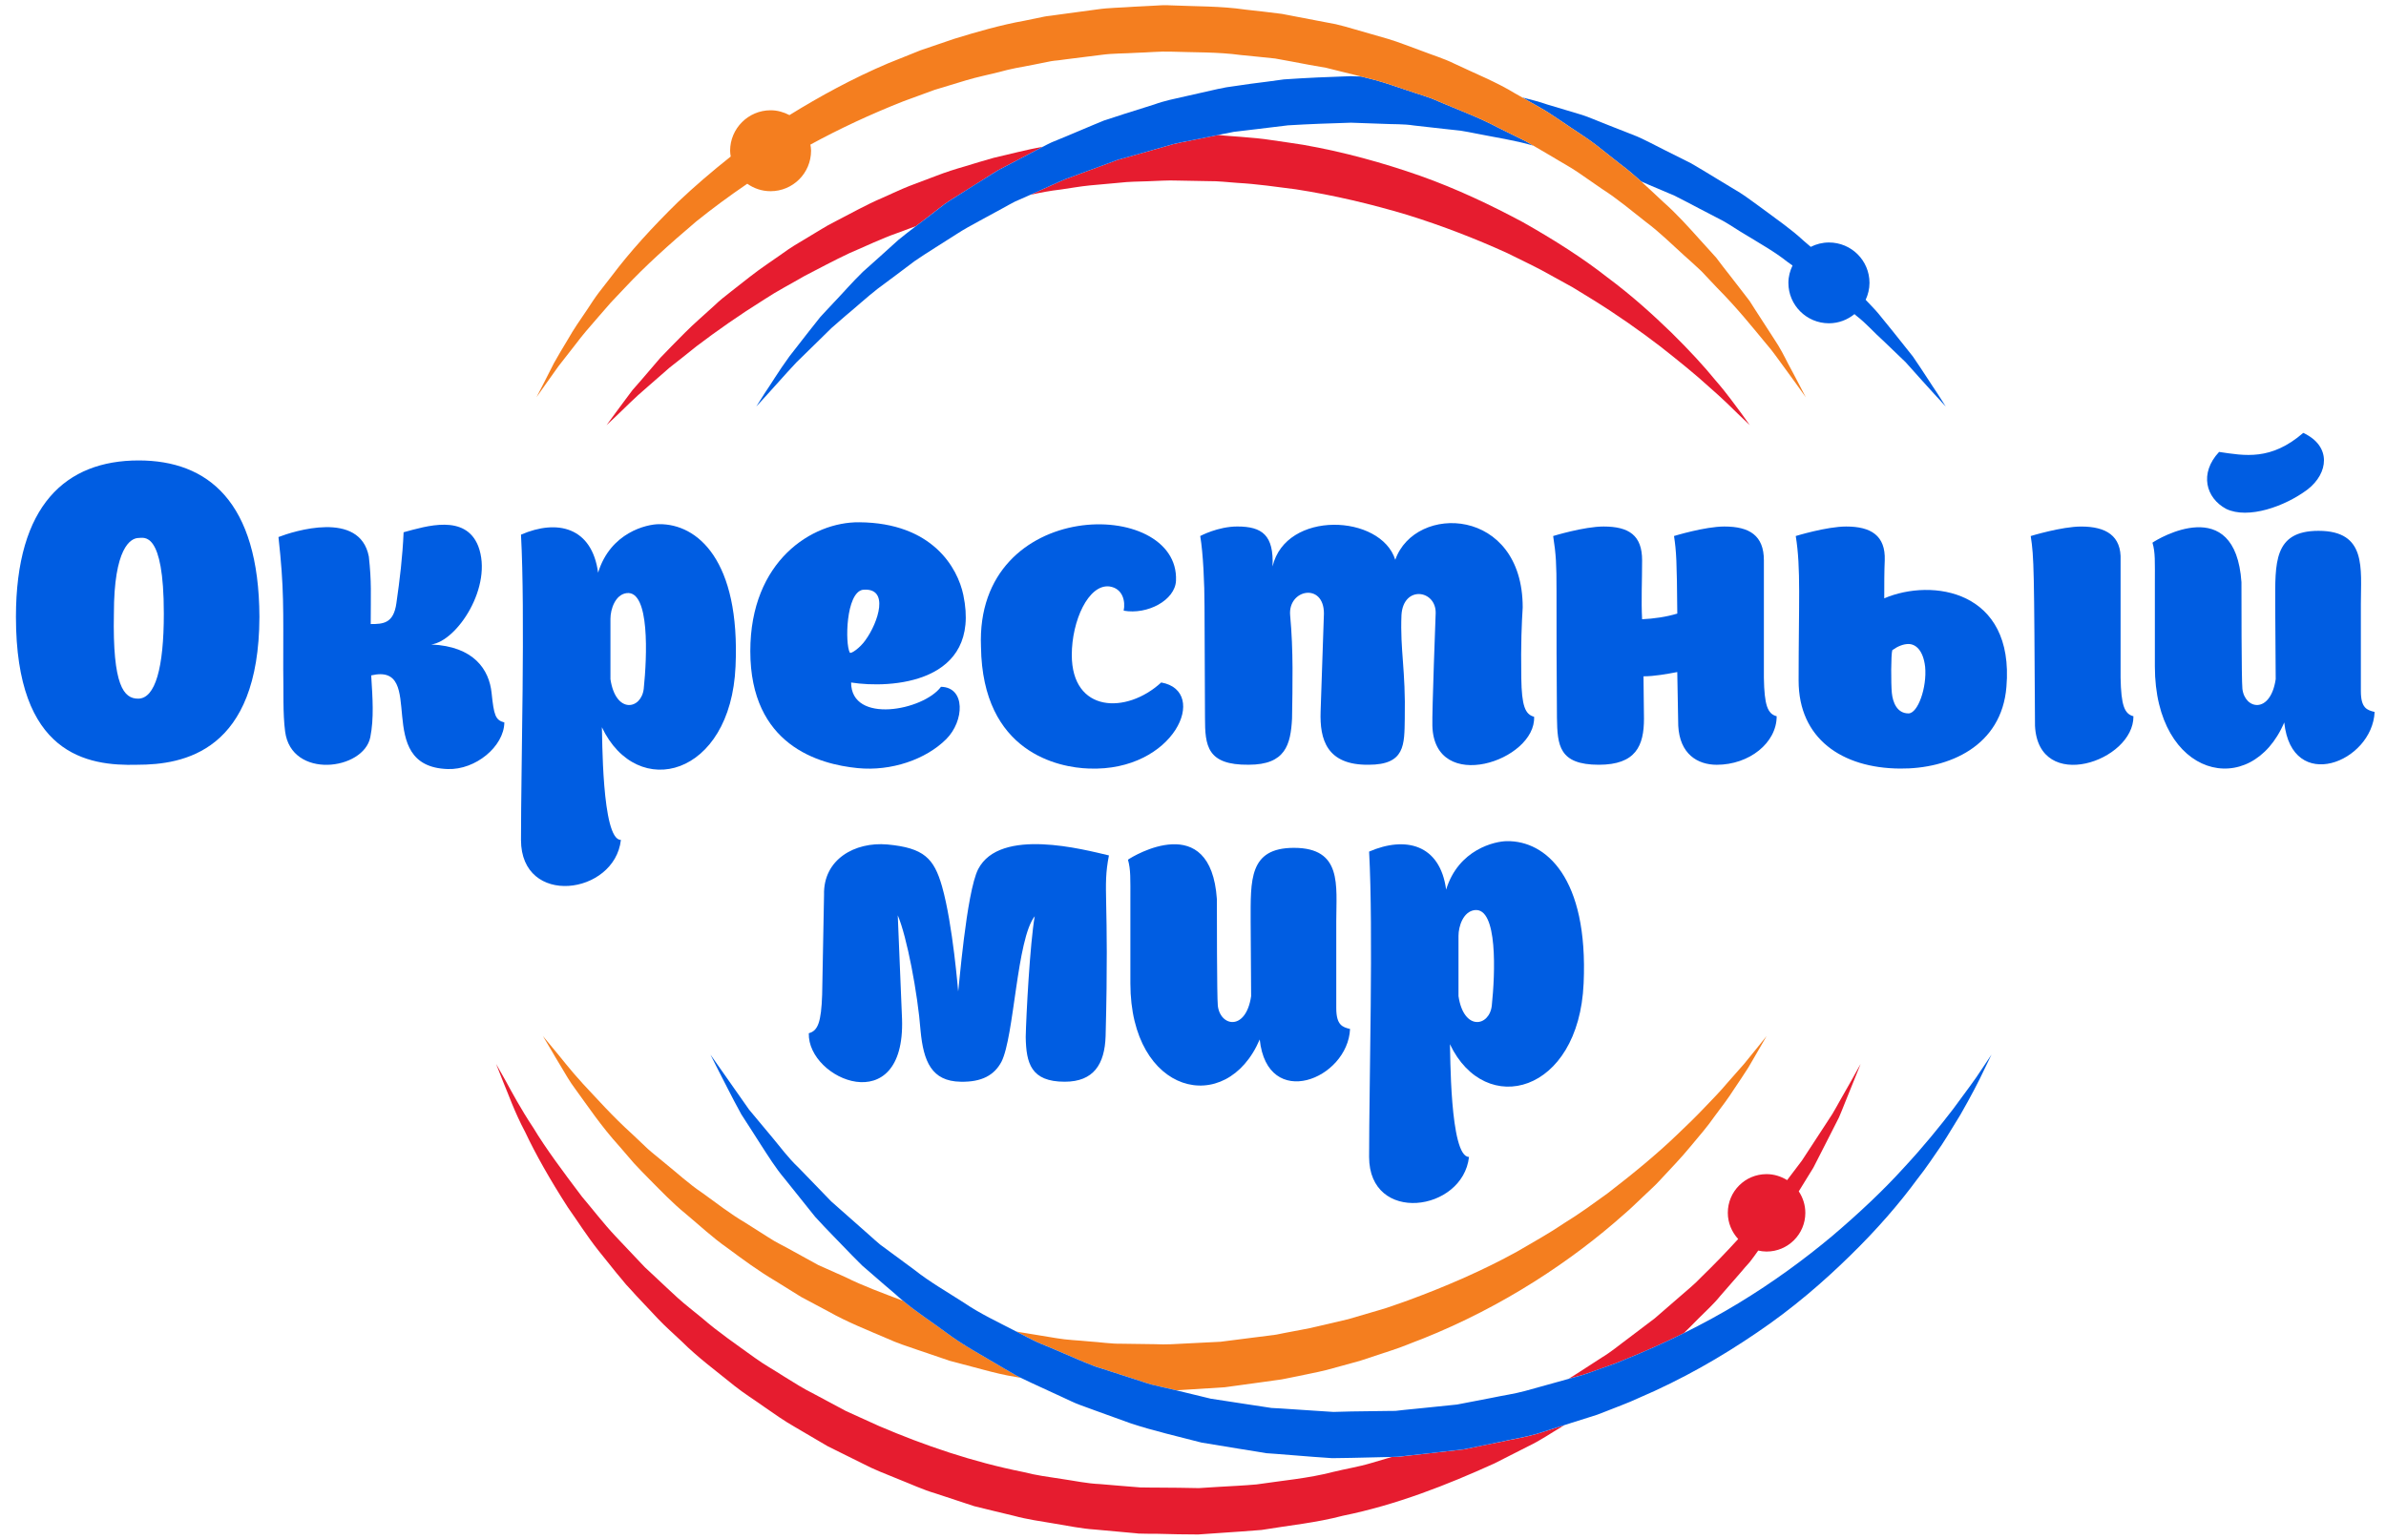 <svg width="110" height="71" viewBox="0 0 110 71" fill="none" xmlns="http://www.w3.org/2000/svg">
<path d="M6.393 21.233C9.571 21.233 11.94 23.117 11.96 28.447C11.941 34.673 8.452 35.266 6.326 35.266C4.022 35.331 0.735 34.806 0.735 28.447C0.735 23.294 3.037 21.233 6.393 21.233ZM5.251 28.293C5.184 31.625 5.71 32.218 6.367 32.218C7.16 32.218 7.553 30.794 7.553 28.293C7.553 24.456 6.631 24.808 6.393 24.808C6.018 24.808 5.251 25.269 5.251 28.293Z" fill="#005DE2"/>
<path d="M23.252 33.315C23.232 34.433 21.916 35.508 20.643 35.464C17.113 35.354 19.746 30.529 17.113 31.145C17.18 32.218 17.245 33.117 17.072 33.995C16.764 35.529 13.431 35.946 13.145 33.733C13.034 32.899 13.079 31.846 13.058 30.86C13.058 28.01 13.101 27.154 12.838 24.765C13.519 24.501 16.589 23.513 17.004 25.664C17.135 26.847 17.091 27.374 17.091 28.778C17.663 28.778 18.146 28.754 18.275 27.812C18.43 26.737 18.56 25.664 18.607 24.545C19.658 24.259 21.456 23.691 22.047 25.182C22.749 27.023 21.081 29.565 19.879 29.72C21.851 29.806 22.553 30.881 22.664 31.956C22.771 32.985 22.837 33.205 23.252 33.315Z" fill="#005DE2"/>
<path d="M24.019 38.731C24.019 35.289 24.218 28.316 24.019 24.655C25.688 23.93 27.288 24.303 27.574 26.409C28.143 24.544 29.831 24.172 30.381 24.172C32.156 24.15 34.131 25.839 33.91 30.729C33.69 35.815 29.373 36.956 27.748 33.536C27.772 33.755 27.727 38.753 28.625 38.731C28.342 41.275 24.019 41.844 24.019 38.731ZM29.678 31.759C29.831 30.289 29.964 27.219 28.891 27.351C28.364 27.416 28.143 28.096 28.143 28.534V31.32C28.386 32.943 29.569 32.723 29.678 31.759Z" fill="#005DE2"/>
<path d="M43.382 31.671C44.524 31.694 44.458 33.25 43.625 34.083C42.682 35.026 41.08 35.573 39.544 35.421C37.748 35.244 34.591 34.368 34.591 30.026C34.591 25.861 37.441 24.062 39.611 24.084C42.987 24.108 44.152 26.188 44.412 27.438C45.268 31.539 41.035 31.759 39.238 31.473C39.239 33.403 42.569 32.767 43.382 31.671ZM39.898 29.521C40.49 28.71 41.035 27.065 39.767 27.199C38.999 27.351 38.954 29.675 39.176 30.092C39.218 30.179 39.657 29.872 39.898 29.521Z" fill="#005DE2"/>
<path d="M54.216 26.78C54.172 27.68 52.9 28.358 51.804 28.161C51.894 27.723 51.761 27.132 51.145 27.043C50.181 26.935 49.412 28.622 49.412 30.202C49.412 32.876 51.934 32.943 53.535 31.472C55.771 31.866 54.148 35.593 50.203 35.441C48.822 35.397 45.291 34.718 45.226 29.828C44.942 22.899 54.391 22.923 54.216 26.78Z" fill="#005DE2"/>
<path d="M70.726 33.053C70.814 35.09 66.121 36.647 66.036 33.467C66.014 32.876 66.188 28.271 66.188 28.271C66.208 27.198 64.698 26.978 64.611 28.358C64.544 30.003 64.808 30.858 64.763 33.14C64.743 34.345 64.784 35.266 63.097 35.266C61.167 35.288 60.838 34.103 60.883 32.81L61.036 28.293C61.036 26.846 59.367 27.174 59.479 28.378C59.633 30.024 59.588 31.604 59.566 33.139C59.502 34.344 59.26 35.265 57.57 35.265C55.642 35.287 55.553 34.389 55.553 33.094L55.531 27.964C55.531 26.912 55.468 25.509 55.333 24.718C55.333 24.718 56.146 24.279 57.043 24.279C58.185 24.279 58.734 24.674 58.667 26.122C59.28 23.511 63.666 23.709 64.325 25.815C65.245 23.204 70.2 23.379 70.2 28.008C70.155 28.776 70.111 29.608 70.135 31.276C70.155 32.547 70.31 32.943 70.726 33.053Z" fill="#005DE2"/>
<path d="M81.319 31.255C81.339 32.526 81.491 32.92 81.909 33.029C81.909 34.26 80.64 35.267 79.147 35.267C78.25 35.267 77.439 34.763 77.371 33.468L77.326 30.991C76.866 31.078 76.275 31.188 75.769 31.188C75.769 31.912 75.791 32.526 75.791 33.14C75.791 34.39 75.417 35.266 73.71 35.266C71.866 35.266 71.799 34.366 71.779 33.095C71.759 31.077 71.759 29.148 71.759 27.241C71.759 26.012 71.737 25.575 71.604 24.718C71.604 24.718 73.03 24.28 73.929 24.28C75.111 24.28 75.705 24.697 75.705 25.838C75.705 26.825 75.659 27.699 75.705 28.556C76.231 28.533 76.844 28.446 77.327 28.293C77.307 25.838 77.284 25.442 77.176 24.718C77.176 24.718 78.6 24.28 79.498 24.28C80.659 24.28 81.319 24.697 81.319 25.838V31.255Z" fill="#005DE2"/>
<path d="M86.868 27.591C89.081 26.649 92.876 27.219 92.501 31.671C92.283 34.411 89.85 35.464 87.59 35.442C84.916 35.421 82.92 34.06 82.92 31.386C82.92 27.811 83.032 26.212 82.788 24.718C82.788 24.718 84.215 24.28 85.113 24.28C86.254 24.28 86.932 24.697 86.891 25.838C86.868 26.321 86.868 26.956 86.868 27.591ZM87.218 31.956C87.263 32.393 87.459 32.898 87.985 32.898C88.423 32.898 88.842 31.694 88.753 30.748C88.664 29.982 88.315 29.698 87.985 29.698C87.745 29.698 87.481 29.806 87.239 29.982C87.176 30.179 87.176 31.517 87.218 31.956ZM97.764 31.255C97.788 32.526 97.94 32.92 98.356 33.029C98.378 35.113 93.973 36.604 93.818 33.468C93.776 26.233 93.776 25.728 93.621 24.719C93.621 24.719 95.045 24.281 95.946 24.281C97.085 24.281 97.809 24.698 97.764 25.839V31.255Z" fill="#005DE2"/>
<path d="M103.379 31.759C103.487 32.723 104.673 32.942 104.915 31.319L104.892 27.877C104.892 25.968 104.806 24.479 106.888 24.479C109.124 24.479 108.841 26.212 108.841 27.855V31.867C108.841 32.657 109.124 32.745 109.476 32.831C109.367 35.156 105.66 36.625 105.309 33.315C103.776 36.911 99.344 35.881 99.344 30.728V26.912C99.344 25.88 99.368 25.486 99.233 25.025C99.475 24.85 103.05 22.701 103.336 26.846C103.336 27.438 103.335 31.319 103.379 31.759ZM106.185 19.962C107.501 20.574 107.349 21.826 106.384 22.572C105.333 23.361 103.644 23.951 102.635 23.469C101.691 22.966 101.384 21.825 102.305 20.84C103.487 21.015 104.696 21.253 106.185 19.962Z" fill="#005DE2"/>
<path d="M37.99 41.267C37.948 39.623 39.417 38.812 40.907 38.942C42.596 39.098 43.057 39.58 43.429 40.873C43.933 42.648 44.174 45.762 44.174 45.717C44.196 45.717 44.546 41.156 45.096 40.08C46.103 38.133 49.986 39.182 51.124 39.447C50.818 41.047 51.145 41.156 50.971 47.78C50.93 49.074 50.422 49.883 49.086 49.883C47.528 49.883 47.309 49.031 47.288 47.824C47.308 46.835 47.485 43.502 47.703 42.252C46.87 43.307 46.761 47.799 46.169 48.963C45.842 49.575 45.271 49.905 44.284 49.883C42.946 49.862 42.575 48.942 42.441 47.538C42.309 45.802 41.805 43.176 41.389 42.209L41.586 46.991C41.74 51.68 37.222 49.797 37.288 47.646C37.705 47.538 37.859 47.143 37.903 45.871L37.99 41.267Z" fill="#005DE2"/>
<path d="M56.144 46.376C56.255 47.343 57.439 47.56 57.68 45.937L57.658 42.496C57.658 40.588 57.57 39.098 59.654 39.098C61.892 39.098 61.605 40.83 61.605 42.475V46.486C61.605 47.276 61.892 47.364 62.241 47.451C62.133 49.774 58.427 51.245 58.076 47.934C56.541 51.529 52.113 50.499 52.113 45.345V41.531C52.113 40.5 52.131 40.106 52.002 39.645C52.242 39.468 55.817 37.321 56.101 41.463C56.101 42.057 56.101 45.937 56.144 46.376Z" fill="#005DE2"/>
<path d="M63.119 53.35C63.119 49.907 63.317 42.935 63.119 39.271C64.784 38.549 66.387 38.922 66.67 41.024C67.239 39.164 68.929 38.789 69.48 38.789C71.255 38.768 73.228 40.456 73.009 45.345C72.789 50.432 68.47 51.573 66.845 48.152C66.869 48.373 66.825 53.371 67.725 53.35C67.44 55.893 63.119 56.463 63.119 53.35ZM68.775 46.376C68.93 44.907 69.06 41.838 67.985 41.969C67.458 42.035 67.24 42.716 67.24 43.154V45.937C67.482 47.56 68.665 47.343 68.775 46.376Z" fill="#005DE2"/>
<path d="M69.169 66.495C68.61 66.605 68.047 66.719 67.483 66.839C66.909 66.9 66.336 66.97 65.761 67.033L64.902 67.129L64.466 67.18L64.165 67.187C63.846 67.283 63.522 67.373 63.197 67.473C62.631 67.643 62.039 67.734 61.467 67.875C60.317 68.175 59.115 68.276 57.931 68.453C57.341 68.507 56.751 68.531 56.158 68.567L55.268 68.623L54.337 68.607L53.405 68.6L52.935 68.597L52.703 68.593H52.592H52.582C52.592 68.593 52.609 68.597 52.561 68.593H52.582C52.576 68.593 52.571 68.593 52.573 68.593L52.517 68.587C51.917 68.537 51.316 68.493 50.717 68.438C50.116 68.414 49.527 68.283 48.936 68.199C48.348 68.109 47.753 68.032 47.177 67.881C44.846 67.418 42.618 66.655 40.538 65.766C40.018 65.532 39.51 65.303 39 65.069C38.512 64.809 38.021 64.546 37.539 64.287C37.049 64.044 36.59 63.753 36.135 63.469C35.689 63.178 35.219 62.922 34.798 62.614C33.953 62.002 33.113 61.431 32.368 60.782C31.99 60.468 31.602 60.176 31.247 59.854C30.899 59.532 30.553 59.213 30.223 58.899C30.054 58.743 29.89 58.588 29.726 58.435C29.571 58.269 29.417 58.113 29.266 57.949C28.965 57.631 28.672 57.316 28.38 57.012C27.807 56.402 27.324 55.764 26.839 55.195C25.934 53.999 25.15 52.942 24.594 52.018C23.997 51.118 23.593 50.354 23.313 49.843C23.022 49.332 22.871 49.062 22.871 49.062C22.871 49.062 22.988 49.352 23.2 49.895C23.432 50.435 23.704 51.248 24.219 52.218C24.691 53.219 25.345 54.38 26.177 55.673C26.616 56.295 27.055 56.991 27.59 57.669C27.865 58.008 28.139 58.35 28.424 58.708C28.572 58.879 28.716 59.06 28.864 59.237C29.023 59.41 29.183 59.578 29.34 59.757C29.665 60.104 30.002 60.46 30.336 60.815C30.677 61.178 31.059 61.507 31.433 61.863C32.16 62.591 33.019 63.223 33.865 63.91C34.3 64.255 34.766 64.545 35.227 64.874C35.69 65.195 36.153 65.525 36.654 65.809C37.149 66.098 37.655 66.398 38.159 66.692C38.689 66.956 39.224 67.216 39.757 67.485C40.284 67.763 40.851 67.98 41.416 68.209C41.98 68.43 42.54 68.695 43.133 68.869C43.724 69.062 44.311 69.254 44.906 69.454C45.509 69.609 46.123 69.747 46.735 69.898C47.348 70.065 47.977 70.153 48.598 70.257C49.228 70.358 49.849 70.494 50.489 70.534C51.124 70.594 51.764 70.65 52.399 70.708L52.46 70.715C52.489 70.718 52.437 70.718 52.528 70.72H52.562L52.677 70.723L52.913 70.727L53.379 70.73L54.312 70.752L55.241 70.761L56.219 70.693C56.862 70.647 57.519 70.608 58.158 70.553C59.418 70.344 60.688 70.221 61.911 69.897C64.389 69.394 66.713 68.475 68.893 67.486C69.425 67.216 69.96 66.945 70.478 66.682C71.016 66.425 71.494 66.093 71.99 65.8C72.033 65.776 72.082 65.746 72.119 65.721C71.696 65.856 71.27 65.987 70.835 66.128C70.293 66.284 69.728 66.369 69.169 66.495Z" fill="#E61C2F"/>
<path d="M85.343 49.845C85.194 50.101 85.019 50.415 84.811 50.781C84.711 50.966 84.597 51.162 84.475 51.371C84.341 51.577 84.2 51.789 84.057 52.013C83.758 52.468 83.431 52.97 83.075 53.516C82.855 53.801 82.627 54.105 82.391 54.42C82.114 54.251 81.792 54.144 81.442 54.144C80.455 54.144 79.656 54.94 79.656 55.929C79.656 56.395 79.843 56.818 80.134 57.137C79.605 57.718 79.039 58.304 78.427 58.899C78.115 59.234 77.746 59.523 77.39 59.838C77.026 60.151 76.66 60.466 76.29 60.792C75.896 61.09 75.498 61.389 75.095 61.698C74.681 62.001 74.289 62.336 73.841 62.605C73.34 62.923 72.837 63.263 72.319 63.581C72.419 63.552 72.518 63.527 72.625 63.496L72.995 63.394L73.361 63.27C73.857 63.084 74.383 62.92 74.84 62.723C75.794 62.342 76.727 61.921 77.629 61.476C77.854 61.255 78.084 61.028 78.299 60.806C78.648 60.456 79.01 60.133 79.309 59.759C79.618 59.401 79.926 59.049 80.225 58.708C80.372 58.532 80.519 58.362 80.668 58.199C80.806 58.03 80.929 57.844 81.057 57.67C81.057 57.67 81.059 57.67 81.059 57.669C81.182 57.696 81.308 57.714 81.443 57.714C82.429 57.714 83.23 56.915 83.23 55.93C83.23 55.563 83.116 55.222 82.927 54.939C83.16 54.559 83.389 54.19 83.601 53.845C83.903 53.254 84.179 52.715 84.428 52.224C84.549 51.981 84.668 51.745 84.78 51.53C84.878 51.308 84.959 51.093 85.04 50.894C85.2 50.503 85.337 50.169 85.445 49.892C85.662 49.354 85.779 49.065 85.779 49.065C85.779 49.065 85.623 49.333 85.343 49.845Z" fill="#E61C2F"/>
<path d="M52.583 68.594H52.56C52.611 68.598 52.594 68.594 52.583 68.594Z" fill="#E61C2F"/>
<path d="M47.666 61.82C47.889 61.934 48.127 62.021 48.359 62.118C48.822 62.316 49.289 62.512 49.76 62.718C49.999 62.812 50.235 62.922 50.478 63.009C50.722 63.087 50.972 63.167 51.217 63.247C51.713 63.406 52.215 63.568 52.715 63.731C52.965 63.82 53.221 63.888 53.481 63.941L54.226 64.113C54.434 64.101 54.648 64.087 54.855 64.074C55.391 64.043 55.93 64.008 56.467 63.972C56.999 63.903 57.528 63.826 58.056 63.754L58.851 63.643L59.05 63.616L59.12 63.604L59.17 63.594L59.262 63.576L59.644 63.499C60.148 63.387 60.64 63.306 61.155 63.176C61.67 63.04 62.18 62.893 62.689 62.756C63.183 62.595 63.672 62.43 64.16 62.27C64.648 62.116 65.115 61.908 65.587 61.734C69.335 60.236 72.492 58.114 74.872 55.995C75.179 55.738 75.451 55.458 75.734 55.197C76.008 54.929 76.29 54.69 76.533 54.419C77.023 53.886 77.506 53.396 77.917 52.891C78.329 52.399 78.724 51.945 79.043 51.483C79.378 51.036 79.684 50.635 79.933 50.241C80.192 49.859 80.419 49.516 80.61 49.216C80.789 48.905 80.942 48.646 81.068 48.428C81.311 48.004 81.445 47.775 81.445 47.775C81.445 47.775 81.279 47.981 80.972 48.365C80.817 48.553 80.624 48.789 80.403 49.065C80.172 49.332 79.901 49.636 79.596 49.981C79.31 50.325 78.953 50.688 78.577 51.08C78.198 51.481 77.779 51.89 77.32 52.324C76.409 53.2 75.317 54.105 74.098 55.041C73.469 55.494 72.826 55.968 72.123 56.398C71.438 56.864 70.686 57.281 69.931 57.722C68.395 58.569 66.699 59.309 64.915 59.966C64.463 60.119 64.019 60.297 63.55 60.425C63.09 60.56 62.62 60.698 62.15 60.835C61.686 60.946 61.208 61.055 60.737 61.166C60.264 61.284 59.739 61.364 59.239 61.465L58.862 61.541L58.765 61.556L58.719 61.565C58.765 61.556 58.719 61.565 58.722 61.565H58.7L58.511 61.589L57.767 61.683C57.265 61.744 56.766 61.813 56.269 61.874C55.762 61.901 55.255 61.926 54.756 61.95C54.25 61.978 53.744 62.013 53.24 61.986L51.721 61.965C51.211 61.974 50.713 61.89 50.213 61.859C49.713 61.807 49.204 61.797 48.71 61.71C48.218 61.629 47.72 61.546 47.226 61.466C47.1 61.451 46.973 61.425 46.848 61.4C46.896 61.425 46.947 61.451 47.006 61.483C47.221 61.596 47.444 61.71 47.666 61.82Z" fill="#F47E1F"/>
<path d="M46.179 63.039C45.284 62.5 44.38 62.026 43.589 61.424C42.919 60.931 42.239 60.491 41.634 59.986C41.615 59.979 41.592 59.967 41.572 59.963C40.68 59.624 39.8 59.306 38.976 58.894C38.553 58.709 38.137 58.519 37.727 58.338C37.335 58.12 36.945 57.905 36.561 57.696C36.184 57.477 35.782 57.3 35.428 57.062C35.065 56.828 34.713 56.606 34.362 56.386C33.65 55.968 33.02 55.47 32.396 55.022C31.75 54.59 31.213 54.085 30.658 53.64C30.394 53.414 30.122 53.21 29.868 52.982C29.627 52.753 29.391 52.532 29.161 52.312C28.224 51.465 27.504 50.645 26.877 49.981C26.26 49.309 25.826 48.726 25.509 48.357C25.192 47.975 25.027 47.773 25.027 47.773C25.027 47.773 25.159 48.002 25.413 48.424C25.532 48.634 25.691 48.896 25.874 49.201C26.055 49.505 26.255 49.864 26.532 50.232C27.077 50.976 27.704 51.925 28.571 52.879C28.781 53.125 28.999 53.376 29.222 53.636C29.45 53.888 29.703 54.137 29.957 54.399C30.467 54.912 30.996 55.47 31.612 55.973C32.227 56.484 32.833 57.06 33.545 57.557C34.237 58.07 34.953 58.601 35.748 59.07C36.141 59.31 36.534 59.559 36.934 59.807C37.352 60.032 37.773 60.255 38.202 60.483C39.045 60.96 39.969 61.325 40.894 61.722C41.352 61.932 41.836 62.09 42.319 62.254C42.806 62.417 43.293 62.588 43.787 62.753C44.285 62.887 44.79 63.02 45.301 63.154C45.81 63.29 46.322 63.418 46.845 63.5C46.92 63.516 46.997 63.527 47.074 63.54C47.003 63.5 46.927 63.469 46.859 63.431C46.631 63.297 46.407 63.167 46.179 63.039Z" fill="#F47E1F"/>
<path d="M91.361 49.308C91.08 49.754 90.608 50.373 90.029 51.162C89.43 51.94 88.684 52.868 87.758 53.863C86.849 54.867 85.737 55.919 84.473 56.994C83.202 58.058 81.751 59.125 80.134 60.105C79.342 60.586 78.501 61.043 77.628 61.476C76.727 61.921 75.793 62.342 74.838 62.723C74.382 62.922 73.855 63.084 73.36 63.27L72.994 63.397L72.624 63.499C72.517 63.53 72.419 63.555 72.317 63.585C72.162 63.626 72.011 63.667 71.859 63.713C71.35 63.85 70.842 63.991 70.324 64.139C69.814 64.28 69.279 64.351 68.755 64.464C68.227 64.568 67.701 64.667 67.173 64.769C66.629 64.824 66.09 64.882 65.549 64.936L64.736 65.017L64.333 65.062L63.928 65.066L62.29 65.088L61.472 65.11L60.654 65.057C60.113 65.022 59.568 64.987 59.027 64.949L58.617 64.927L58.218 64.866L57.413 64.744C56.88 64.663 56.348 64.582 55.817 64.499C55.295 64.371 54.771 64.248 54.256 64.12L54.222 64.113L53.477 63.941C53.217 63.887 52.962 63.819 52.712 63.731C52.211 63.568 51.709 63.406 51.214 63.247C50.969 63.167 50.718 63.087 50.474 63.009C50.231 62.922 49.995 62.812 49.757 62.718C49.285 62.512 48.819 62.316 48.356 62.118C48.124 62.022 47.886 61.934 47.662 61.82C47.441 61.71 47.216 61.596 47.002 61.481C46.944 61.45 46.892 61.424 46.845 61.398C46.02 60.969 45.187 60.582 44.453 60.082C43.66 59.571 42.854 59.113 42.157 58.558C41.801 58.294 41.443 58.03 41.098 57.777C40.925 57.646 40.752 57.524 40.582 57.397C40.418 57.264 40.262 57.118 40.107 56.981C39.484 56.43 38.89 55.902 38.321 55.402C37.792 54.856 37.292 54.338 36.82 53.85C36.323 53.383 35.956 52.867 35.575 52.417C35.197 51.964 34.855 51.554 34.536 51.172C33.405 49.56 32.753 48.633 32.753 48.633C32.753 48.633 32.882 48.886 33.118 49.356C33.367 49.827 33.703 50.528 34.179 51.391C34.449 51.812 34.753 52.274 35.072 52.781C35.399 53.282 35.74 53.846 36.19 54.376C36.625 54.923 37.088 55.503 37.578 56.11C38.103 56.69 38.688 57.269 39.282 57.892C39.437 58.044 39.589 58.204 39.744 58.356C39.91 58.498 40.075 58.647 40.245 58.789C40.585 59.086 40.929 59.385 41.286 59.685C41.394 59.791 41.513 59.888 41.63 59.984C42.236 60.489 42.916 60.93 43.586 61.423C44.377 62.025 45.281 62.499 46.176 63.037C46.403 63.166 46.627 63.296 46.858 63.433C46.925 63.469 47.002 63.502 47.072 63.542C47.236 63.621 47.405 63.697 47.569 63.779C48.055 64 48.544 64.23 49.035 64.455C49.284 64.568 49.524 64.692 49.784 64.786C50.041 64.88 50.297 64.971 50.554 65.068C51.078 65.254 51.597 65.445 52.124 65.635C53.186 65.987 54.298 66.237 55.396 66.524C55.966 66.618 56.529 66.713 57.097 66.804L57.956 66.942L58.379 67.013L58.816 67.044C59.388 67.092 59.965 67.137 60.545 67.181L61.414 67.242L62.286 67.229L64.028 67.189L64.161 67.185L64.461 67.176L64.896 67.126L65.757 67.032C66.331 66.968 66.904 66.898 67.478 66.836C68.042 66.717 68.607 66.603 69.165 66.492C69.724 66.364 70.289 66.282 70.831 66.126C71.266 65.986 71.692 65.854 72.116 65.72C72.227 65.689 72.335 65.649 72.443 65.615C72.715 65.53 72.973 65.45 73.24 65.364L73.633 65.239L74.034 65.084C74.536 64.879 75.022 64.714 75.526 64.477C77.557 63.611 79.36 62.57 81.004 61.448C82.646 60.34 84.069 59.106 85.296 57.902C86.527 56.702 87.561 55.506 88.385 54.383C88.817 53.841 89.172 53.292 89.515 52.799C89.844 52.297 90.116 51.822 90.382 51.4C90.876 50.539 91.233 49.846 91.457 49.366C91.686 48.888 91.813 48.631 91.813 48.631C91.813 48.631 91.659 48.867 91.361 49.308Z" fill="#005DE2"/>
<path d="M53.743 6.746C53.29 6.875 52.846 7 52.398 7.128C52.177 7.192 51.952 7.253 51.732 7.316L51.65 7.339L51.612 7.351L51.584 7.357C51.599 7.351 51.537 7.373 51.6 7.346L51.435 7.406L51.104 7.529C50.661 7.69 50.227 7.854 49.79 8.013C49.574 8.091 49.359 8.172 49.147 8.25C48.934 8.331 48.74 8.427 48.542 8.514C48.193 8.673 47.847 8.823 47.501 8.983C47.967 8.88 48.43 8.794 48.907 8.739C49.35 8.677 49.789 8.595 50.24 8.551C50.69 8.512 51.141 8.471 51.593 8.428C52.049 8.374 52.493 8.374 52.936 8.358C53.394 8.344 53.82 8.308 54.295 8.327L55.702 8.353L56.058 8.359L56.365 8.378L57.04 8.433C57.949 8.483 58.845 8.616 59.734 8.729C61.509 9.002 63.225 9.415 64.867 9.905C66.504 10.414 68.051 11.017 69.488 11.671C70.191 12.025 70.892 12.343 71.537 12.717C71.863 12.898 72.186 13.072 72.5 13.248C72.808 13.438 73.107 13.621 73.399 13.799C74.582 14.53 75.62 15.27 76.521 15.958C77.41 16.656 78.183 17.283 78.786 17.836C79.399 18.369 79.867 18.829 80.18 19.14C80.503 19.442 80.669 19.605 80.669 19.605C80.669 19.605 80.532 19.417 80.275 19.055C80.006 18.706 79.642 18.172 79.093 17.544C78.566 16.896 77.885 16.155 77.059 15.341C76.223 14.532 75.253 13.644 74.1 12.788C72.973 11.902 71.654 11.063 70.211 10.247C68.757 9.468 67.176 8.711 65.465 8.104C63.761 7.507 61.949 7.004 60.071 6.676C59.596 6.597 59.125 6.538 58.651 6.465C58.174 6.389 57.701 6.35 57.221 6.312L56.495 6.257L56.318 6.24L56.227 6.23L56.179 6.228H56.153C55.809 6.297 55.467 6.365 55.124 6.434C54.659 6.529 54.191 6.601 53.743 6.746Z" fill="#E61C2F"/>
<path d="M44.348 8.896C44.707 8.667 45.075 8.436 45.451 8.203C45.636 8.085 45.823 7.96 46.018 7.848C46.216 7.743 46.417 7.637 46.622 7.532C47.028 7.318 47.438 7.102 47.852 6.885C47.934 6.847 48.008 6.809 48.081 6.765C47.307 6.906 46.553 7.109 45.804 7.28C45.353 7.404 44.912 7.542 44.467 7.677C44.027 7.802 43.589 7.943 43.167 8.107C42.748 8.263 42.325 8.424 41.91 8.581C41.499 8.748 41.099 8.936 40.702 9.114C39.905 9.452 39.163 9.879 38.427 10.253C38.062 10.437 37.715 10.67 37.373 10.867C37.031 11.079 36.685 11.271 36.361 11.488C35.73 11.941 35.101 12.343 34.539 12.788C34.254 13.014 33.978 13.231 33.709 13.439C33.436 13.651 33.174 13.857 32.941 14.084C32.458 14.528 31.987 14.928 31.579 15.34C31.17 15.751 30.789 16.137 30.444 16.499C30.118 16.879 29.817 17.229 29.55 17.543C29.411 17.702 29.286 17.848 29.162 17.985C29.051 18.131 28.946 18.273 28.85 18.402C28.662 18.661 28.493 18.877 28.364 19.058C28.104 19.417 27.963 19.604 27.963 19.604C27.963 19.604 28.132 19.441 28.458 19.14C28.782 18.839 29.226 18.369 29.852 17.841C30.163 17.572 30.503 17.275 30.873 16.949C31.265 16.648 31.674 16.314 32.119 15.961C33.021 15.277 34.063 14.541 35.243 13.804C35.816 13.425 36.462 13.092 37.1 12.721C37.764 12.379 38.439 12.014 39.155 11.677C39.881 11.37 40.609 11.01 41.389 10.738C41.665 10.636 41.944 10.533 42.227 10.427C42.577 10.155 42.941 9.891 43.3 9.602C43.624 9.335 43.986 9.125 44.348 8.896Z" fill="#E61C2F"/>
<path d="M70.347 6.518C69.919 6.306 69.489 6.092 69.048 5.876C68.19 5.419 67.252 5.074 66.327 4.681C65.869 4.466 65.37 4.339 64.888 4.17C64.403 4.013 63.92 3.833 63.416 3.697C63.197 3.64 62.982 3.585 62.763 3.531L62.284 3.512C61.248 3.546 60.217 3.59 59.185 3.662C58.679 3.731 58.169 3.802 57.661 3.863L56.907 3.972L56.529 4.027L56.153 4.102C55.657 4.217 55.161 4.323 54.671 4.437C54.181 4.548 53.688 4.644 53.219 4.816C52.745 4.965 52.274 5.111 51.804 5.262C51.572 5.338 51.339 5.413 51.108 5.49L50.899 5.556L50.734 5.625L50.408 5.759C49.976 5.938 49.544 6.121 49.12 6.302C48.909 6.39 48.696 6.476 48.487 6.562C48.351 6.625 48.217 6.693 48.083 6.765C48.01 6.809 47.934 6.847 47.853 6.885C47.439 7.102 47.029 7.318 46.623 7.532C46.418 7.637 46.217 7.744 46.019 7.848C45.824 7.96 45.638 8.085 45.452 8.203C45.075 8.435 44.707 8.666 44.349 8.896C43.987 9.125 43.625 9.335 43.301 9.604C42.941 9.892 42.578 10.157 42.227 10.428C41.948 10.642 41.672 10.854 41.412 11.068C40.845 11.582 40.302 12.072 39.779 12.536C39.283 13.02 38.852 13.522 38.42 13.972C38.213 14.196 38.004 14.411 37.814 14.623C37.632 14.851 37.463 15.071 37.291 15.283C36.966 15.7 36.664 16.087 36.394 16.434C35.873 17.15 35.519 17.752 35.25 18.14C35.004 18.536 34.866 18.747 34.866 18.747C34.866 18.747 35.035 18.561 35.353 18.214C35.674 17.867 36.122 17.346 36.718 16.709C37.031 16.406 37.378 16.067 37.75 15.7C37.937 15.514 38.127 15.326 38.332 15.128C38.543 14.938 38.768 14.754 38.995 14.551C39.465 14.165 39.932 13.73 40.463 13.315C41.004 12.912 41.574 12.491 42.163 12.043C42.77 11.626 43.431 11.229 44.094 10.799C44.429 10.58 44.783 10.389 45.14 10.194C45.498 9.998 45.865 9.802 46.234 9.599C46.416 9.499 46.602 9.392 46.79 9.297C46.982 9.215 47.178 9.125 47.371 9.041C47.413 9.019 47.465 8.999 47.504 8.982C47.85 8.822 48.196 8.672 48.544 8.512C48.744 8.426 48.937 8.331 49.15 8.249C49.362 8.172 49.577 8.091 49.793 8.012C50.23 7.853 50.664 7.69 51.107 7.528L51.438 7.405L51.603 7.345C51.54 7.373 51.602 7.351 51.587 7.356L51.615 7.351L51.653 7.337L51.735 7.315C51.955 7.251 52.18 7.189 52.401 7.127C52.849 6.998 53.293 6.874 53.746 6.745C54.194 6.6 54.661 6.527 55.128 6.433C55.467 6.365 55.81 6.297 56.153 6.228C56.277 6.196 56.399 6.176 56.52 6.154L56.871 6.082L57.228 6.039L57.942 5.954C58.421 5.897 58.903 5.841 59.378 5.78C60.344 5.721 61.313 5.686 62.283 5.658L63.729 5.709C64.219 5.736 64.704 5.71 65.186 5.787C65.661 5.843 66.141 5.896 66.62 5.948L67.336 6.026C67.572 6.063 67.805 6.109 68.041 6.156C68.934 6.337 69.832 6.464 70.692 6.716C70.572 6.649 70.463 6.581 70.347 6.518Z" fill="#005DE2"/>
<path d="M89.317 18.14C89.05 17.752 88.684 17.161 88.187 16.438C87.91 16.089 87.605 15.711 87.274 15.291C87.103 15.084 86.93 14.869 86.745 14.64C86.565 14.41 86.365 14.19 86.15 13.971C86.105 13.919 86.052 13.874 86.011 13.824C86.121 13.587 86.188 13.321 86.188 13.046C86.188 12.011 85.351 11.182 84.32 11.182C84.02 11.182 83.733 11.255 83.48 11.384C83.368 11.289 83.251 11.191 83.139 11.092C82.575 10.566 81.915 10.117 81.254 9.623C80.918 9.384 80.582 9.121 80.221 8.89C79.856 8.671 79.486 8.444 79.107 8.216C78.729 7.99 78.352 7.751 77.956 7.527C77.553 7.325 77.144 7.12 76.725 6.911C76.312 6.705 75.899 6.479 75.469 6.291C75.026 6.119 74.58 5.938 74.131 5.764C73.68 5.596 73.234 5.38 72.76 5.246C72.294 5.107 71.823 4.964 71.341 4.822C70.963 4.688 70.568 4.591 70.179 4.494C70.511 4.688 70.85 4.877 71.178 5.063C71.61 5.327 72.01 5.613 72.417 5.881C72.82 6.159 73.23 6.409 73.602 6.7C73.974 6.99 74.343 7.283 74.699 7.566C75.044 7.821 75.358 8.094 75.665 8.368C75.775 8.417 75.88 8.46 75.987 8.509C76.396 8.682 76.796 8.852 77.189 9.019C77.578 9.21 77.952 9.415 78.325 9.608C78.697 9.804 79.065 9.997 79.432 10.184C79.788 10.382 80.113 10.614 80.46 10.815C81.135 11.229 81.811 11.604 82.39 12.065C82.474 12.121 82.557 12.184 82.64 12.244C82.523 12.485 82.449 12.754 82.449 13.046C82.449 14.075 83.289 14.908 84.318 14.908C84.766 14.908 85.169 14.748 85.496 14.485C85.515 14.507 85.546 14.529 85.57 14.551C86.052 14.922 86.414 15.352 86.809 15.7C87.187 16.065 87.535 16.399 87.852 16.701C89.019 18.012 89.704 18.747 89.704 18.747C89.704 18.747 89.57 18.535 89.317 18.14Z" fill="#005DE2"/>
<path d="M82.882 17.612C82.759 17.382 82.614 17.096 82.431 16.763C82.259 16.426 82.066 16.037 81.792 15.633C81.525 15.22 81.229 14.764 80.909 14.268C80.833 14.142 80.749 14.017 80.667 13.888C80.572 13.762 80.475 13.641 80.38 13.513C80.187 13.261 79.98 13.002 79.773 12.729C79.56 12.459 79.342 12.18 79.126 11.889C78.886 11.615 78.629 11.344 78.373 11.057C77.857 10.483 77.318 9.876 76.684 9.316C76.352 9.008 76.016 8.686 75.666 8.37C75.36 8.096 75.046 7.823 74.701 7.568C74.344 7.284 73.976 6.992 73.604 6.701C73.232 6.411 72.822 6.16 72.419 5.883C72.013 5.615 71.612 5.328 71.179 5.065C70.852 4.879 70.513 4.689 70.181 4.495C70.072 4.438 69.969 4.376 69.865 4.317C68.987 3.78 68.005 3.391 67.041 2.932C66.56 2.694 66.047 2.543 65.537 2.344C65.028 2.165 64.521 1.952 63.989 1.793C63.466 1.639 62.933 1.488 62.393 1.334C62.127 1.256 61.859 1.18 61.584 1.116L60.762 0.959C60.211 0.851 59.654 0.745 59.098 0.64C58.533 0.564 57.972 0.507 57.407 0.442C56.277 0.276 55.128 0.298 53.991 0.248C53.705 0.226 53.419 0.249 53.134 0.266L52.277 0.31C51.707 0.355 51.135 0.353 50.575 0.435C50.008 0.511 49.446 0.586 48.885 0.663L48.466 0.721L48.257 0.747L48.151 0.765L48.019 0.792L47.215 0.958C46.165 1.144 45.04 1.467 43.989 1.791C43.468 1.964 42.948 2.143 42.437 2.32C41.933 2.519 41.433 2.724 40.938 2.922C39.306 3.617 37.797 4.441 36.396 5.308C36.134 5.172 35.841 5.085 35.526 5.085C34.498 5.085 33.66 5.926 33.66 6.95C33.66 7.042 33.675 7.133 33.688 7.218C32.824 7.904 32.014 8.599 31.281 9.293C30.067 10.478 29.029 11.627 28.206 12.721C27.995 12.99 27.789 13.253 27.598 13.504C27.405 13.761 27.239 14.021 27.077 14.267C26.744 14.752 26.438 15.198 26.196 15.626C25.944 16.048 25.718 16.416 25.535 16.751C25.363 17.087 25.218 17.374 25.099 17.609C24.862 18.068 24.733 18.318 24.733 18.318C24.733 18.318 24.894 18.093 25.193 17.666C25.346 17.451 25.531 17.193 25.75 16.884C25.98 16.591 26.247 16.248 26.544 15.867C26.83 15.482 27.18 15.076 27.562 14.64C27.751 14.423 27.95 14.195 28.155 13.959C28.372 13.731 28.597 13.495 28.822 13.254C29.733 12.277 30.851 11.27 32.097 10.213C32.821 9.63 33.614 9.043 34.451 8.473C34.755 8.688 35.122 8.817 35.525 8.817C36.557 8.817 37.392 7.982 37.392 6.948C37.392 6.853 37.376 6.759 37.361 6.669C38.702 5.936 40.135 5.268 41.645 4.672C42.118 4.499 42.599 4.323 43.08 4.146C43.572 4 44.063 3.851 44.558 3.698C45.054 3.55 45.556 3.45 46.057 3.324C46.543 3.184 47.087 3.088 47.622 2.989L48.425 2.828L48.477 2.819L48.502 2.811C48.507 2.811 48.506 2.811 48.508 2.811C48.502 2.818 48.492 2.819 48.497 2.818L48.597 2.801L48.797 2.781L49.188 2.729C49.72 2.662 50.251 2.6 50.776 2.53C51.312 2.456 51.844 2.471 52.382 2.435C52.916 2.422 53.455 2.362 53.988 2.382C55.058 2.421 56.139 2.392 57.197 2.537C57.727 2.595 58.261 2.636 58.785 2.698C59.311 2.795 59.833 2.887 60.353 2.989L61.13 3.125L61.898 3.316C62.186 3.39 62.471 3.462 62.76 3.53C62.98 3.583 63.195 3.639 63.413 3.696C63.92 3.833 64.403 4.013 64.888 4.17C65.37 4.339 65.87 4.466 66.327 4.681C67.254 5.075 68.19 5.42 69.048 5.876C69.489 6.092 69.919 6.306 70.348 6.518C70.464 6.581 70.573 6.649 70.694 6.718C70.985 6.89 71.279 7.062 71.566 7.229C71.962 7.474 72.37 7.688 72.744 7.943C73.12 8.208 73.483 8.456 73.845 8.704C74.587 9.179 75.232 9.73 75.878 10.234C76.532 10.721 77.083 11.277 77.641 11.778C77.917 12.028 78.196 12.269 78.447 12.514C78.686 12.772 78.926 13.024 79.157 13.267C80.102 14.218 80.82 15.123 81.438 15.867C81.758 16.229 81.994 16.596 82.223 16.896C82.442 17.202 82.633 17.463 82.788 17.672C83.09 18.094 83.252 18.321 83.252 18.321C83.252 18.321 83.12 18.072 82.882 17.612Z" fill="#F47E1F"/>
</svg>
